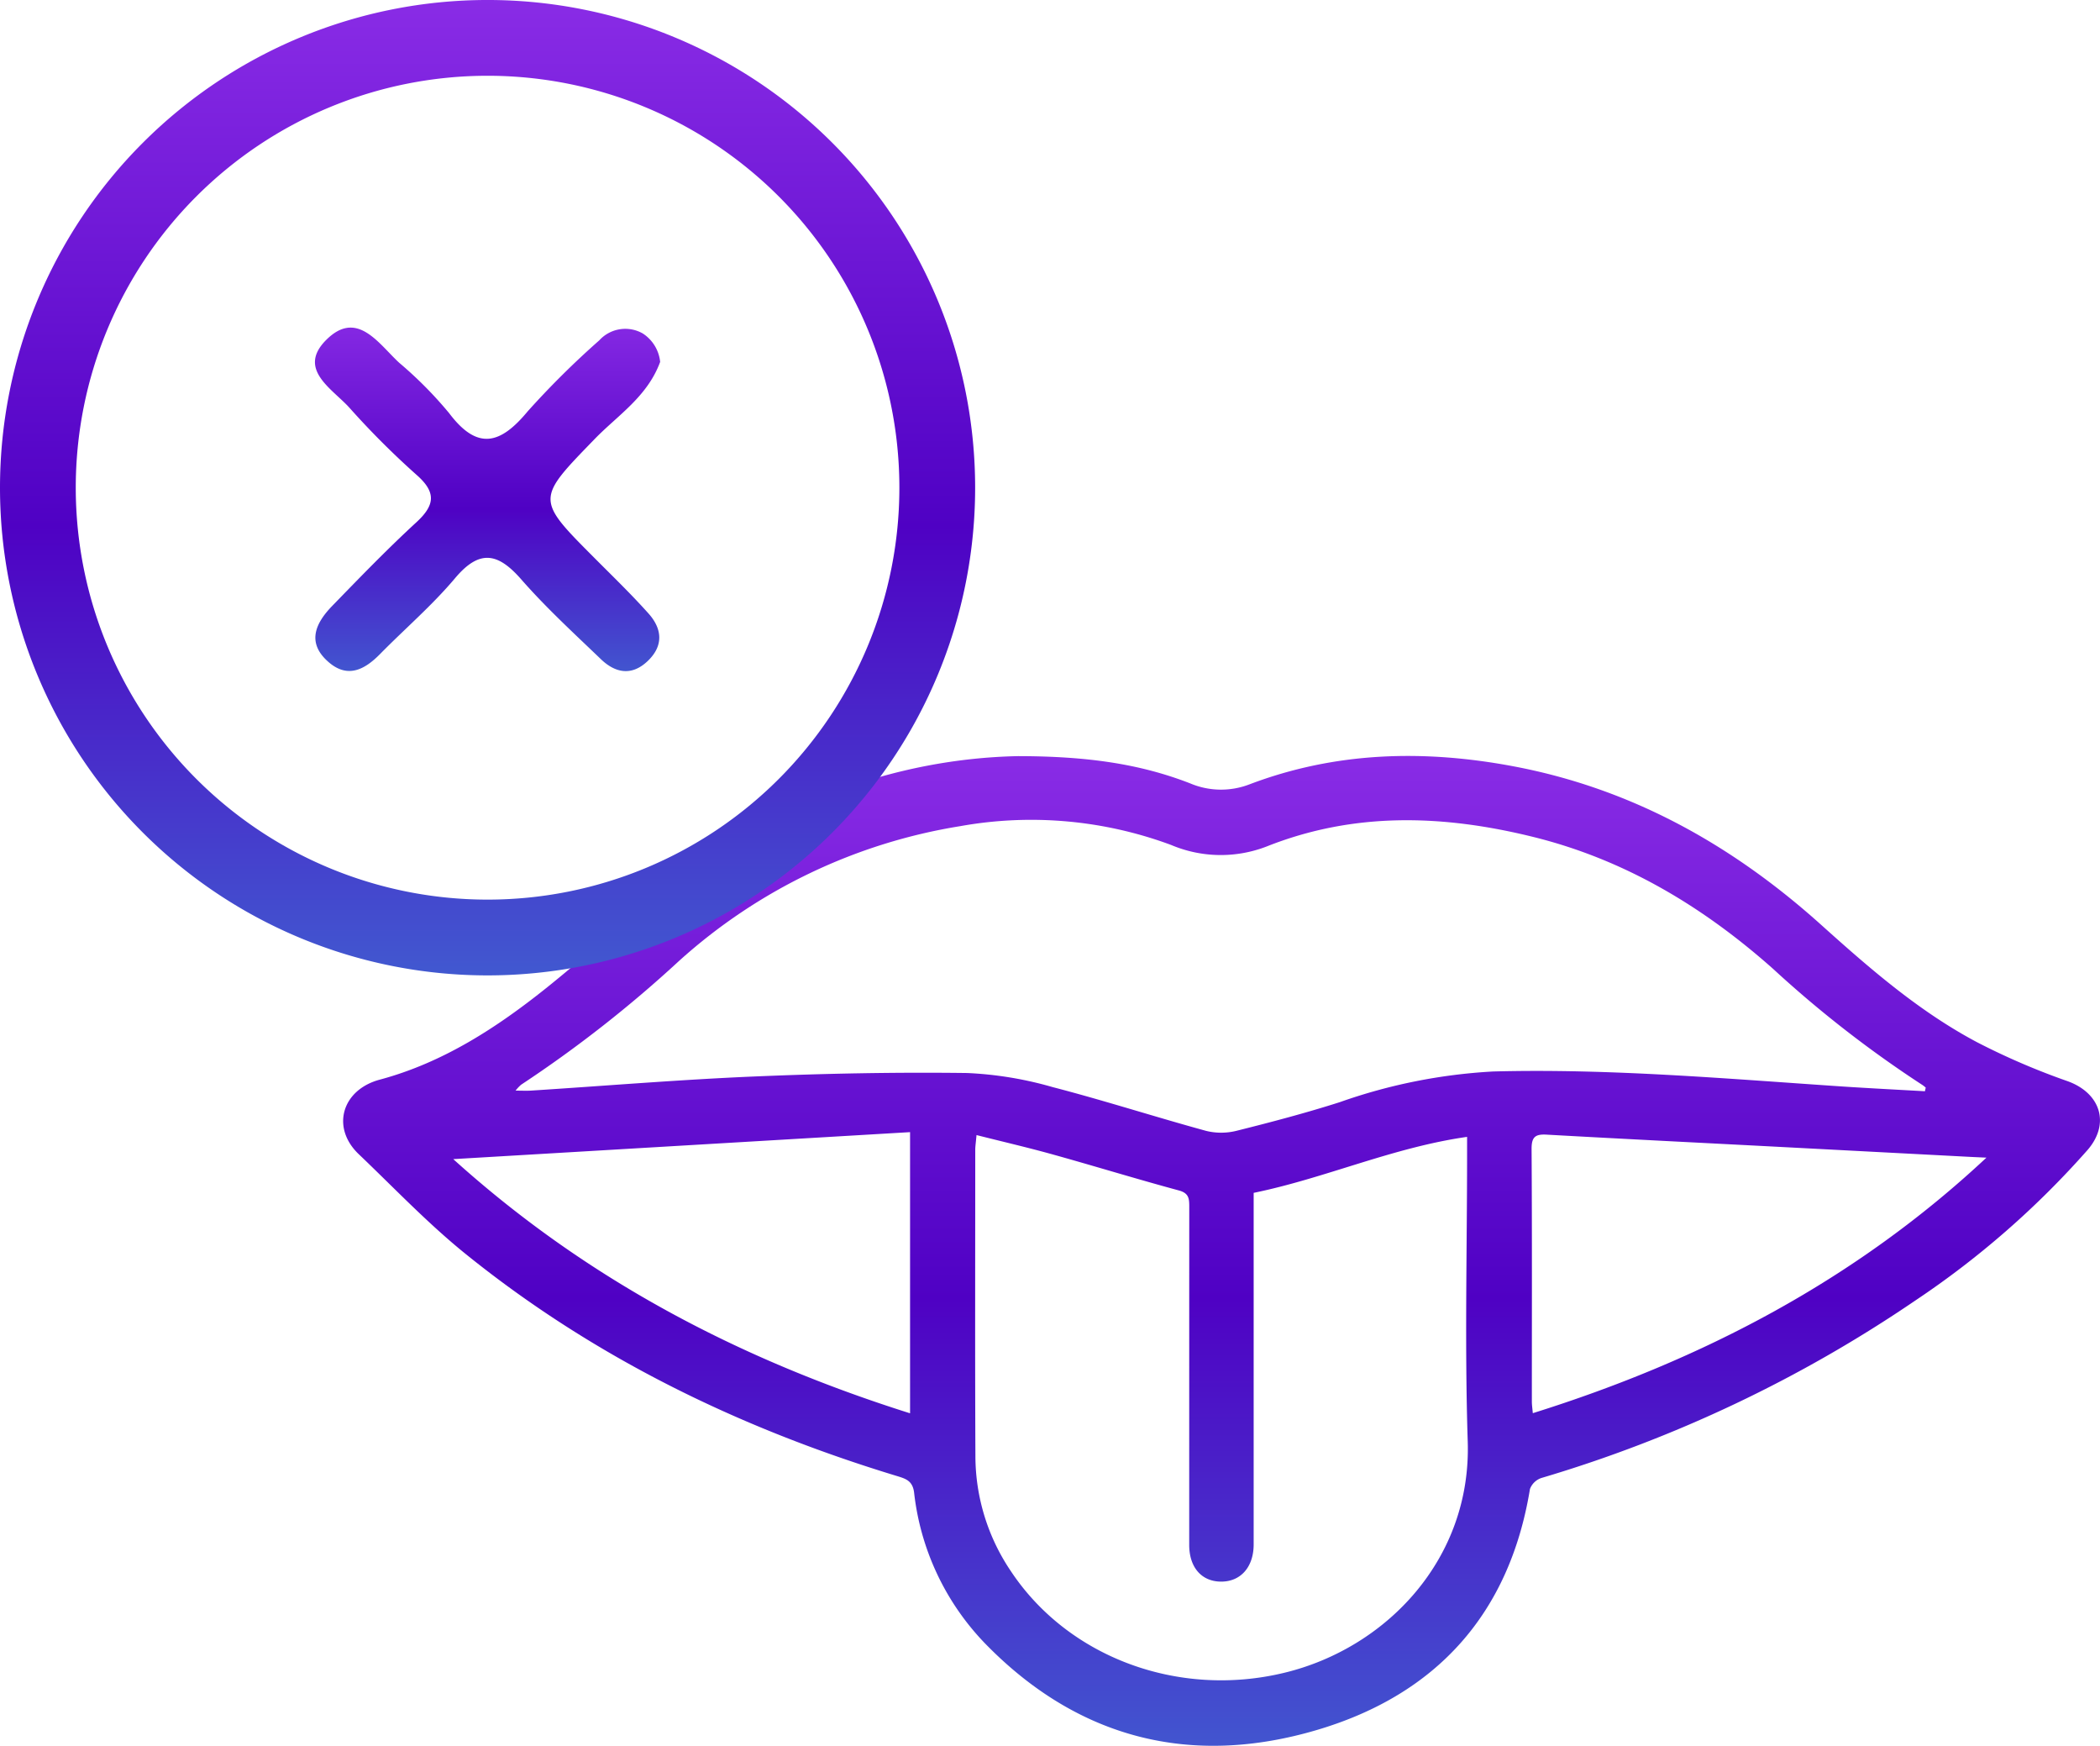 <svg xmlns="http://www.w3.org/2000/svg" xmlns:xlink="http://www.w3.org/1999/xlink" width="200" height="166.236" viewBox="0 0 200 166.236">
  <defs>
    <linearGradient id="linear-gradient" x1="0.5" x2="0.5" y2="1" gradientUnits="objectBoundingBox">
      <stop offset="0" stop-color="#8a2ce6"/>
      <stop offset="0.54" stop-color="#4f01c4"/>
      <stop offset="1" stop-color="#4159d0"/>
    </linearGradient>
  </defs>
  <g id="não_sente_gosto_" data-name="não sente gosto," transform="translate(0)">
    <g id="Grupo_28" data-name="Grupo 28" transform="translate(20.923 76.495)">
      <path id="Caminho_102" data-name="Caminho 102" d="M903.277,44.138c6.539.011,11.575.722,16.4,2.6a7.534,7.534,0,0,0,5.63.09c8.241-3.13,16.685-3.326,25.253-1.7,11.23,2.138,20.782,7.508,29.213,15.087,4.618,4.149,9.316,8.24,14.836,11.165a66.815,66.815,0,0,0,8.624,3.709c3.105,1.121,4.071,4,1.927,6.515a84.207,84.207,0,0,1-16.428,14.363,127.634,127.634,0,0,1-35.614,16.9,1.758,1.758,0,0,0-1.093,1.053c-1.951,11.9-8.933,19.576-20.26,22.932-11.983,3.552-22.75.871-31.594-8.188a24.6,24.6,0,0,1-6.8-14.418c-.141-1.1-.768-1.3-1.6-1.555-14.983-4.546-28.868-11.274-41.093-21.14-3.608-2.909-6.826-6.3-10.191-9.508-2.672-2.544-1.6-6.137,1.99-7.1,6.015-1.61,11.162-4.955,15.963-8.805,3.788-3.042,7.382-6.335,11.183-9.357C879.874,48.661,891.548,44.379,903.277,44.138Zm86.365,31.908.076-.346a3.114,3.114,0,0,0-.293-.235,108.192,108.192,0,0,1-14.275-11.1c-6.652-5.9-14.087-10.372-22.8-12.53-8.554-2.114-17.032-2.42-25.411.91a12.127,12.127,0,0,1-9.087-.148A38.28,38.28,0,0,0,897.8,50.8a52.385,52.385,0,0,0-26.819,12.843,118.085,118.085,0,0,1-15.029,11.777,3.619,3.619,0,0,0-.534.567c.6,0,1.014.023,1.427,0,7.071-.451,14.136-1.042,21.214-1.343,6.783-.289,13.578-.422,20.364-.334a34.915,34.915,0,0,1,8.151,1.343c4.9,1.271,9.724,2.829,14.611,4.166a6.017,6.017,0,0,0,2.931-.017c3.287-.821,6.572-1.687,9.8-2.718a52.268,52.268,0,0,1,14.6-2.92c11.177-.293,22.287.694,33.414,1.438C984.492,75.77,987.072,75.9,989.642,76.046Zm-90.325,4.172c-.067.75-.121,1.077-.121,1.406,0,9.731-.03,19.463.015,29.191a19.6,19.6,0,0,0,3.361,10.9c5.453,8.241,16,12.156,26.121,9.684,9.694-2.367,17.767-10.845,17.406-22.006-.293-9.135-.061-18.287-.061-27.429V80.389c-7.11,1.014-13.488,3.932-20.327,5.331v33.472c0,2.126-1.205,3.525-3.057,3.543-1.882.017-3.079-1.336-3.081-3.489q0-16.107.005-32.213c0-.773-.042-1.284-.986-1.541-4-1.082-7.962-2.3-11.952-3.411C904.288,81.423,901.9,80.871,899.317,80.218Zm-6.329,26.495V79.939l-43.505,2.57c12.734,11.494,27.333,19.1,43.505,24.2ZM995.5,82.367c-.528-.024-1.054-.046-1.582-.074l-17.712-.928c-7.534-.393-15.071-.768-22.606-1.188-1.088-.061-1.427.241-1.42,1.379.051,8.011.023,16.024.026,24.034,0,.318.049.636.09,1.108C968.475,101.629,983.059,93.994,995.5,82.367Z" transform="translate(-827.238 -48.641)" fill="url(#linear-gradient)"/>
    </g>
    <path id="Caminho_103" data-name="Caminho 103" d="M870.492,26.457c-1.216,3.311-4.038,5.077-6.229,7.334-5.592,5.763-5.637,5.707.012,11.371,1.727,1.733,3.489,3.435,5.117,5.257,1.286,1.443,1.449,3.042-.067,4.5-1.533,1.475-3.1,1.165-4.484-.167-2.578-2.476-5.224-4.9-7.576-7.588-2.22-2.535-3.968-2.892-6.306-.113-2.172,2.581-4.769,4.806-7.143,7.221-1.476,1.5-3.094,2.345-4.916.752-2.114-1.845-1.221-3.709.369-5.344,2.624-2.7,5.242-5.411,8.009-7.955,1.794-1.651,1.894-2.872-.005-4.532a78.733,78.733,0,0,1-6.384-6.385c-1.643-1.812-4.983-3.654-2.207-6.439,2.938-2.945,4.977.339,6.954,2.165a38.081,38.081,0,0,1,4.764,4.806c2.713,3.6,4.9,2.937,7.486-.188a82.247,82.247,0,0,1,6.809-6.749,3.35,3.35,0,0,1,4.143-.654,3.661,3.661,0,0,1,1.654,2.7Z" transform="translate(-807.621 8.002)" fill="url(#linear-gradient)"/>
    <path id="Caminho_104" data-name="Caminho 104" d="M868.657,100.052a46.435,46.435,0,1,1,46.435-46.435,46.435,46.435,0,0,1-46.435,46.435Zm0-85.655a39.22,39.22,0,1,0,39.22,39.22,39.219,39.219,0,0,0-39.22-39.22Z" transform="translate(-822.222 -7.183)" fill="url(#linear-gradient)"/>
  </g>
</svg>
